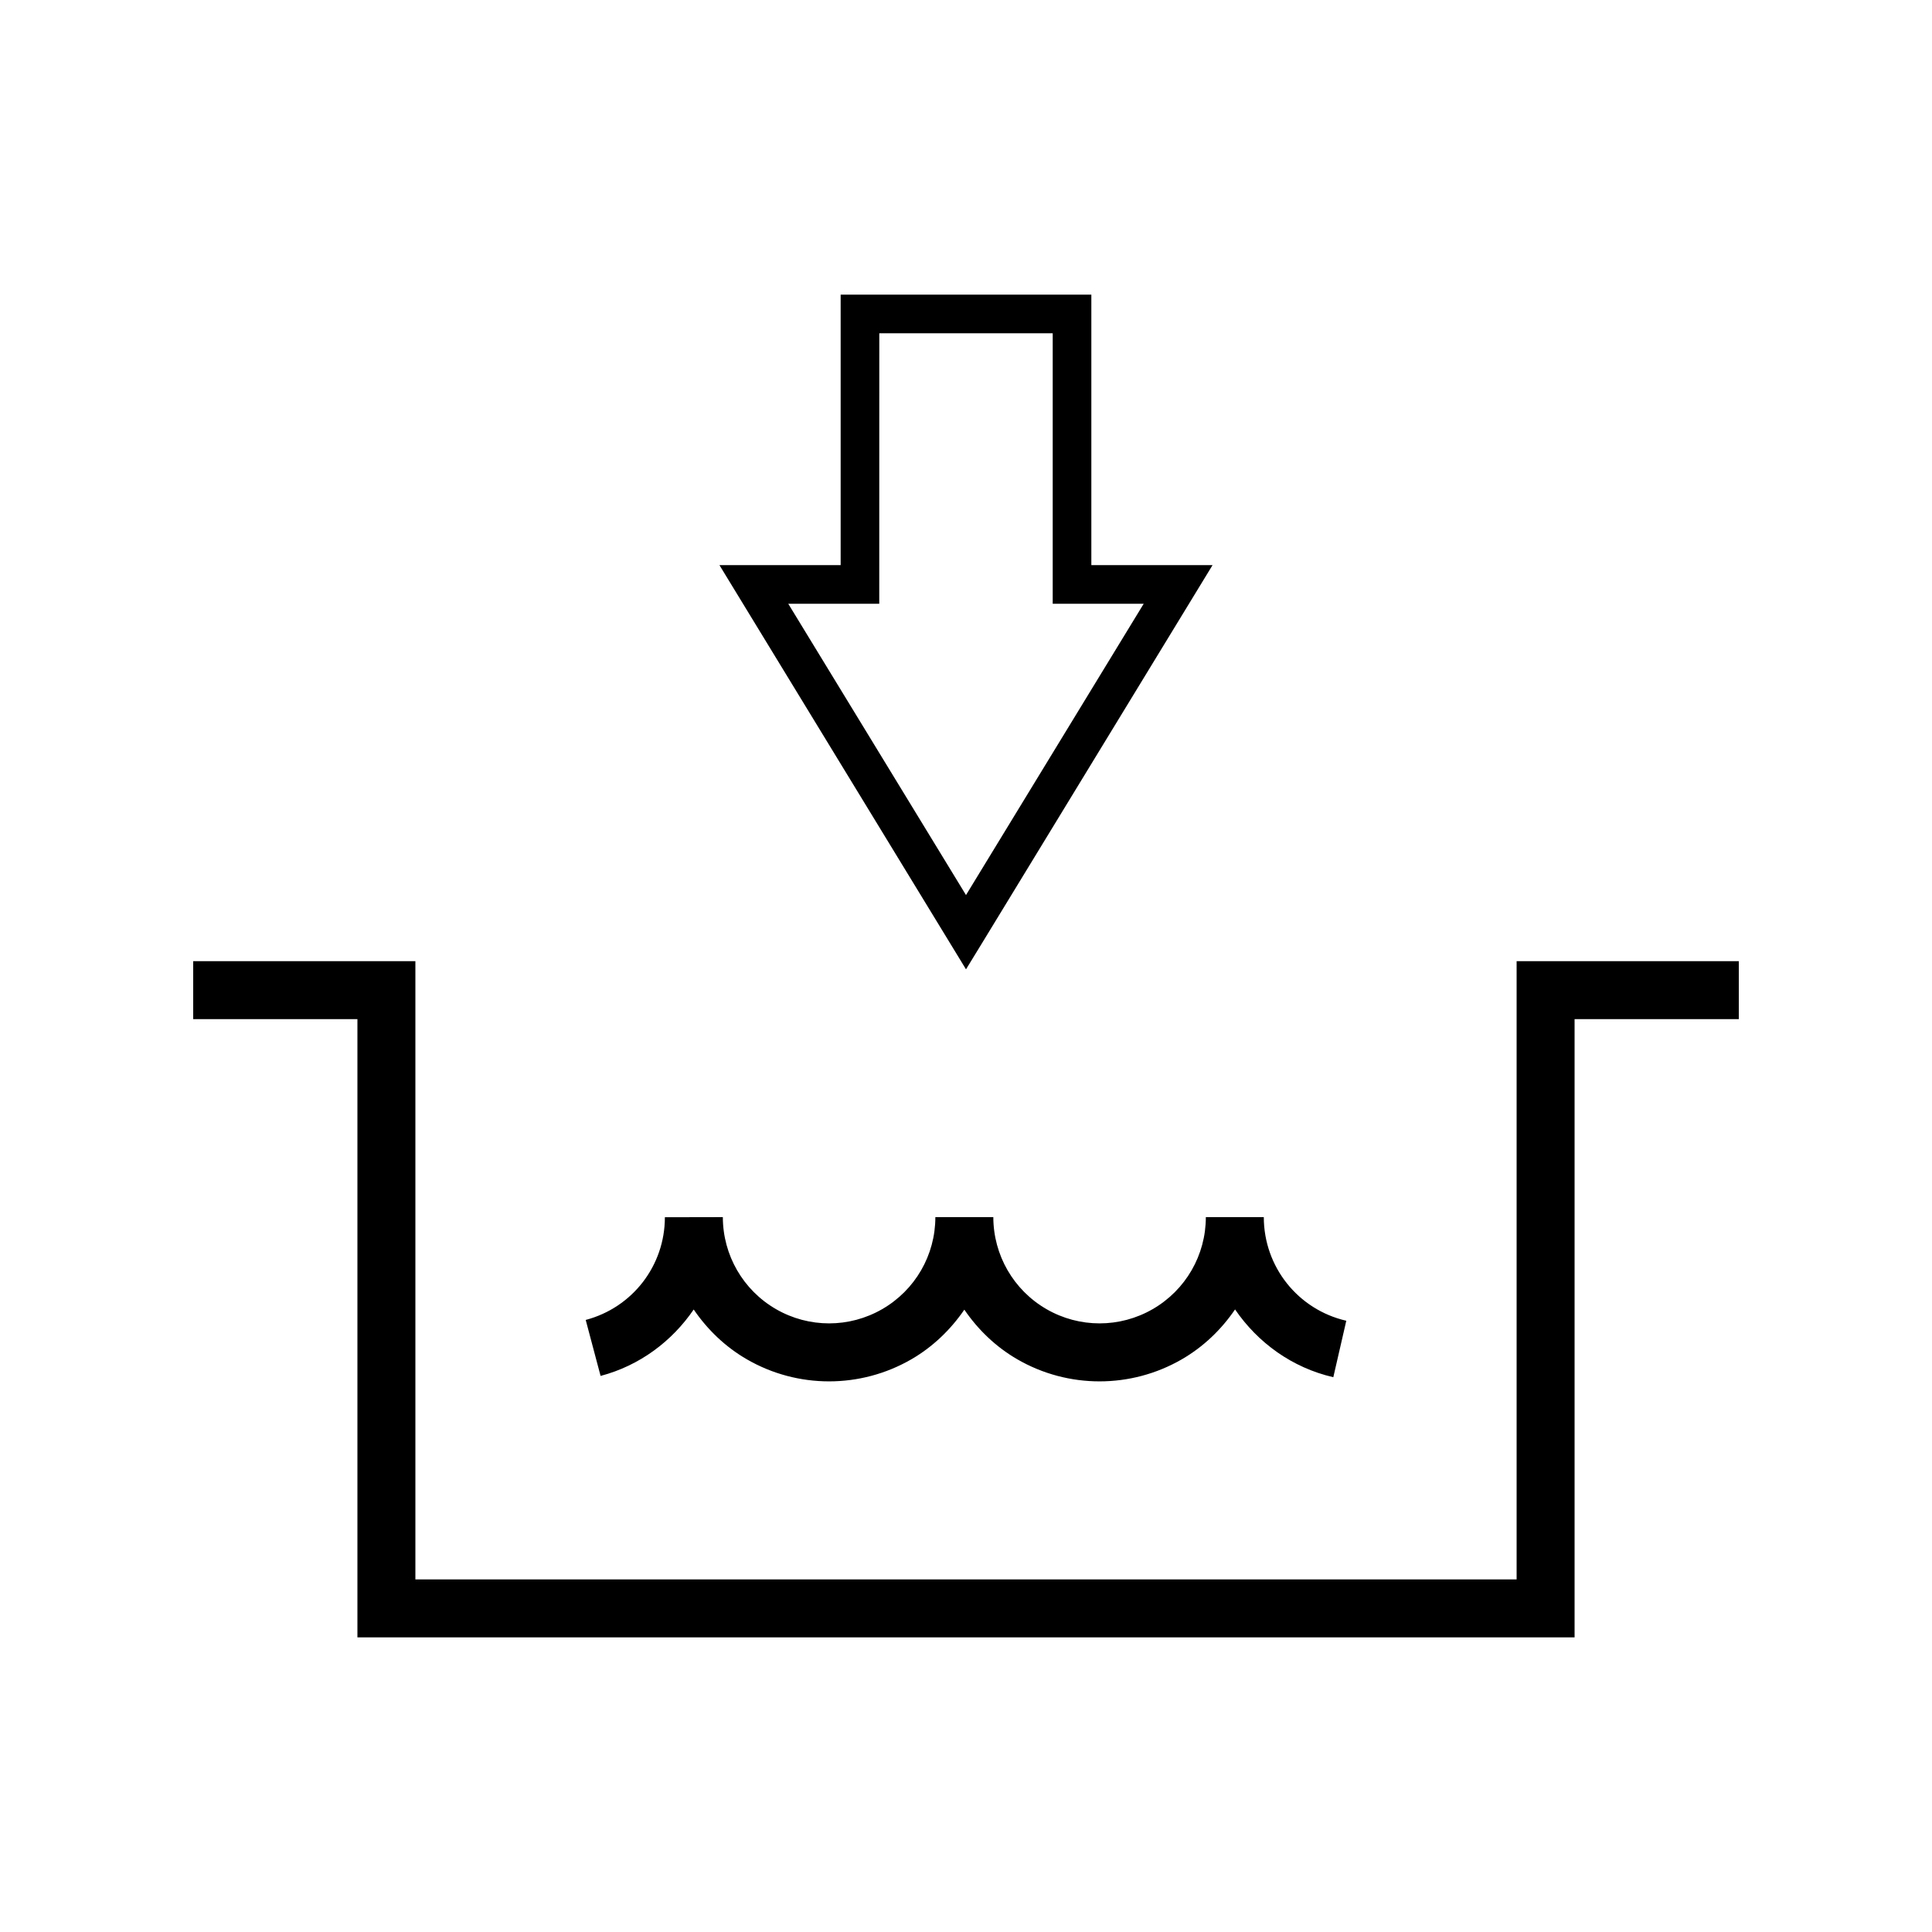 <?xml version="1.0" encoding="UTF-8" standalone="no"?>
<!-- Created with Inkscape (http://www.inkscape.org/) -->

<svg
   xmlns:dc="http://purl.org/dc/elements/1.1/"
   xmlns:cc="http://creativecommons.org/ns#"
   xmlns:rdf="http://www.w3.org/1999/02/22-rdf-syntax-ns#"
   xmlns:svg="http://www.w3.org/2000/svg"
   xmlns="http://www.w3.org/2000/svg"
   xmlns:sodipodi="http://sodipodi.sourceforge.net/DTD/sodipodi-0.dtd"
   xmlns:inkscape="http://www.inkscape.org/namespaces/inkscape"
   width="50"
   height="50"
   viewBox="0 0 50 50"
   id="svg2"
   version="1.1"
   inkscape:version="0.92.4 (5da689c313, 2019-01-14)"
   sodipodi:docname="DIN2965_Wasser_nachfuellen.svg"
   inkscape:export-filename="P:\Files\Axialis\Library\Baldwin\Inkscape-png-export\DIN0440_Behaeltnis.png"
   inkscape:export-xdpi="92.160004"
   inkscape:export-ydpi="92.160004">
  <defs
     id="defs4" />
  <sodipodi:namedview
     id="base"
     pagecolor="#ffffff"
     bordercolor="#666666"
     borderopacity="1.0"
     inkscape:pageopacity="0.0"
     inkscape:pageshadow="2"
     inkscape:zoom="9.7209677"
     inkscape:cx="-12.351925"
     inkscape:cy="22.763212"
     inkscape:document-units="px"
     inkscape:current-layer="layer1"
     showgrid="true"
     units="px"
     showborder="true"
     borderlayer="false"
     inkscape:showpageshadow="true"
     inkscape:window-width="1913"
     inkscape:window-height="884"
     inkscape:window-x="208"
     inkscape:window-y="208"
     inkscape:window-maximized="0"
     inkscape:snap-global="true">
    <inkscape:grid
       type="xygrid"
       id="grid5234" />
  </sodipodi:namedview>
  <g
     inkscape:groupmode="layer"
     id="layer2"
     inkscape:label="Schwamm-Füllung"
     transform="translate(0,2)" />
  <g
     inkscape:label="Ebene 1"
     inkscape:groupmode="layer"
     id="layer1"
     transform="translate(0,-1002.362)">
    <path
       style="color:#000000;font-style:normal;font-variant:normal;font-weight:normal;font-stretch:normal;font-size:medium;line-height:normal;font-family:sans-serif;font-variant-ligatures:normal;font-variant-position:normal;font-variant-caps:normal;font-variant-numeric:normal;font-variant-alternates:normal;font-feature-settings:normal;text-indent:0;text-align:start;text-decoration:none;text-decoration-line:none;text-decoration-style:solid;text-decoration-color:#000000;letter-spacing:normal;word-spacing:normal;text-transform:none;writing-mode:lr-tb;direction:ltr;text-orientation:mixed;dominant-baseline:auto;baseline-shift:baseline;text-anchor:start;white-space:normal;shape-padding:0;clip-rule:nonzero;display:inline;overflow:visible;visibility:visible;opacity:1;isolation:auto;mix-blend-mode:normal;color-interpolation:sRGB;color-interpolation-filters:linearRGB;solid-color:#000000;solid-opacity:1;vector-effect:none;fill:#000000;fill-opacity:1;fill-rule:nonzero;stroke:none;stroke-width:1.5;stroke-linecap:butt;stroke-linejoin:miter;stroke-miterlimit:4;stroke-dasharray:none;stroke-dashoffset:0;stroke-opacity:1;color-rendering:auto;image-rendering:auto;shape-rendering:auto;text-rendering:auto;enable-background:accumulate"
       d="m 5,1027.237 v 1.5 h 4.25 v 16 h 31.5 v -16 H 45 v -1.5 h -5.75 v 16 h -28.5 v -16 z"
       id="path9698"
       inkscape:connector-curvature="0" />
    <path
       style="color:#000000;font-style:normal;font-variant:normal;font-weight:normal;font-stretch:normal;font-size:medium;line-height:normal;font-family:sans-serif;font-variant-ligatures:normal;font-variant-position:normal;font-variant-caps:normal;font-variant-numeric:normal;font-variant-alternates:normal;font-feature-settings:normal;text-indent:0;text-align:start;text-decoration:none;text-decoration-line:none;text-decoration-style:solid;text-decoration-color:#000000;letter-spacing:normal;word-spacing:normal;text-transform:none;writing-mode:lr-tb;direction:ltr;text-orientation:mixed;dominant-baseline:auto;baseline-shift:baseline;text-anchor:start;white-space:normal;shape-padding:0;clip-rule:nonzero;display:inline;overflow:visible;visibility:visible;opacity:1;isolation:auto;mix-blend-mode:normal;color-interpolation:sRGB;color-interpolation-filters:linearRGB;solid-color:#000000;solid-opacity:1;vector-effect:none;fill:#000000;fill-opacity:1;fill-rule:nonzero;stroke:none;stroke-width:1.5;stroke-linecap:butt;stroke-linejoin:miter;stroke-miterlimit:4;stroke-dasharray:none;stroke-dashoffset:0;stroke-opacity:1;color-rendering:auto;image-rendering:auto;shape-rendering:auto;text-rendering:auto;enable-background:accumulate"
       d="m 17.207,1033.864 c 0,7e-4 0,0 0,0 0,1.252 -0.838,2.338 -2.049,2.658 l 0.385,1.449 c 1.012,-0.267 1.848,-0.897 2.41,-1.719 0.354,0.519 0.817,0.967 1.379,1.291 1.314,0.759 2.936,0.758 4.25,0 0.56,-0.324 1.021,-0.77 1.375,-1.287 0.353,0.517 0.815,0.964 1.375,1.287 1.314,0.759 2.936,0.758 4.25,0 0.563,-0.325 1.027,-0.773 1.381,-1.293 0.588,0.859 1.474,1.508 2.543,1.754 l 0.336,-1.461 c -1.252,-0.288 -2.134,-1.397 -2.135,-2.682 h -1.5 c 0,0 0,0 0,0 0,0.984 -0.523,1.889 -1.375,2.381 -0.852,0.492 -1.898,0.492 -2.75,0 -0.851,-0.492 -1.374,-1.398 -1.375,-2.381 0,-7e-4 0,0 0,0 h -1.5 c 0,7e-4 0,0 0,0 0,0.984 -0.523,1.889 -1.375,2.381 -0.852,0.492 -1.898,0.492 -2.75,0 -0.851,-0.492 -1.374,-1.398 -1.375,-2.381 0,-7e-4 0,0 0,0 z"
       id="path7367"
       inkscape:connector-curvature="0" />
    <path
       style="color:#000000;font-style:normal;font-variant:normal;font-weight:normal;font-stretch:normal;font-size:medium;line-height:normal;font-family:sans-serif;font-variant-ligatures:normal;font-variant-position:normal;font-variant-caps:normal;font-variant-numeric:normal;font-variant-alternates:normal;font-feature-settings:normal;text-indent:0;text-align:start;text-decoration:none;text-decoration-line:none;text-decoration-style:solid;text-decoration-color:#000000;letter-spacing:normal;word-spacing:normal;text-transform:none;writing-mode:lr-tb;direction:ltr;text-orientation:mixed;dominant-baseline:auto;baseline-shift:baseline;text-anchor:start;white-space:normal;shape-padding:0;clip-rule:nonzero;display:inline;overflow:visible;visibility:visible;opacity:1;isolation:auto;mix-blend-mode:normal;color-interpolation:sRGB;color-interpolation-filters:linearRGB;solid-color:#000000;solid-opacity:1;vector-effect:none;fill:#000000;fill-opacity:1;fill-rule:nonzero;stroke:none;stroke-width:1;stroke-linecap:butt;stroke-linejoin:miter;stroke-miterlimit:4;stroke-dasharray:none;stroke-dashoffset:0;stroke-opacity:1;paint-order:normal;color-rendering:auto;image-rendering:auto;shape-rendering:auto;text-rendering:auto;enable-background:accumulate"
       d="m 21.756,1009.987 v 7 H 18.619 L 25,1027.448 l 0.428,-0.699 5.953,-9.762 h -3.137 v -7 z m 1,1 h 4.488 v 7 h 2.355 L 25,1025.526 l -4.6,-7.539 h 2.355 z"
       id="path5098"
       inkscape:connector-curvature="0"
       sodipodi:nodetypes="ccccccccccccccccc" />
  </g>
  <g
     inkscape:groupmode="layer"
     id="layer3"
     inkscape:label="Hand"
     sodipodi:insensitive="true"
     transform="translate(0,2)" />
</svg>

